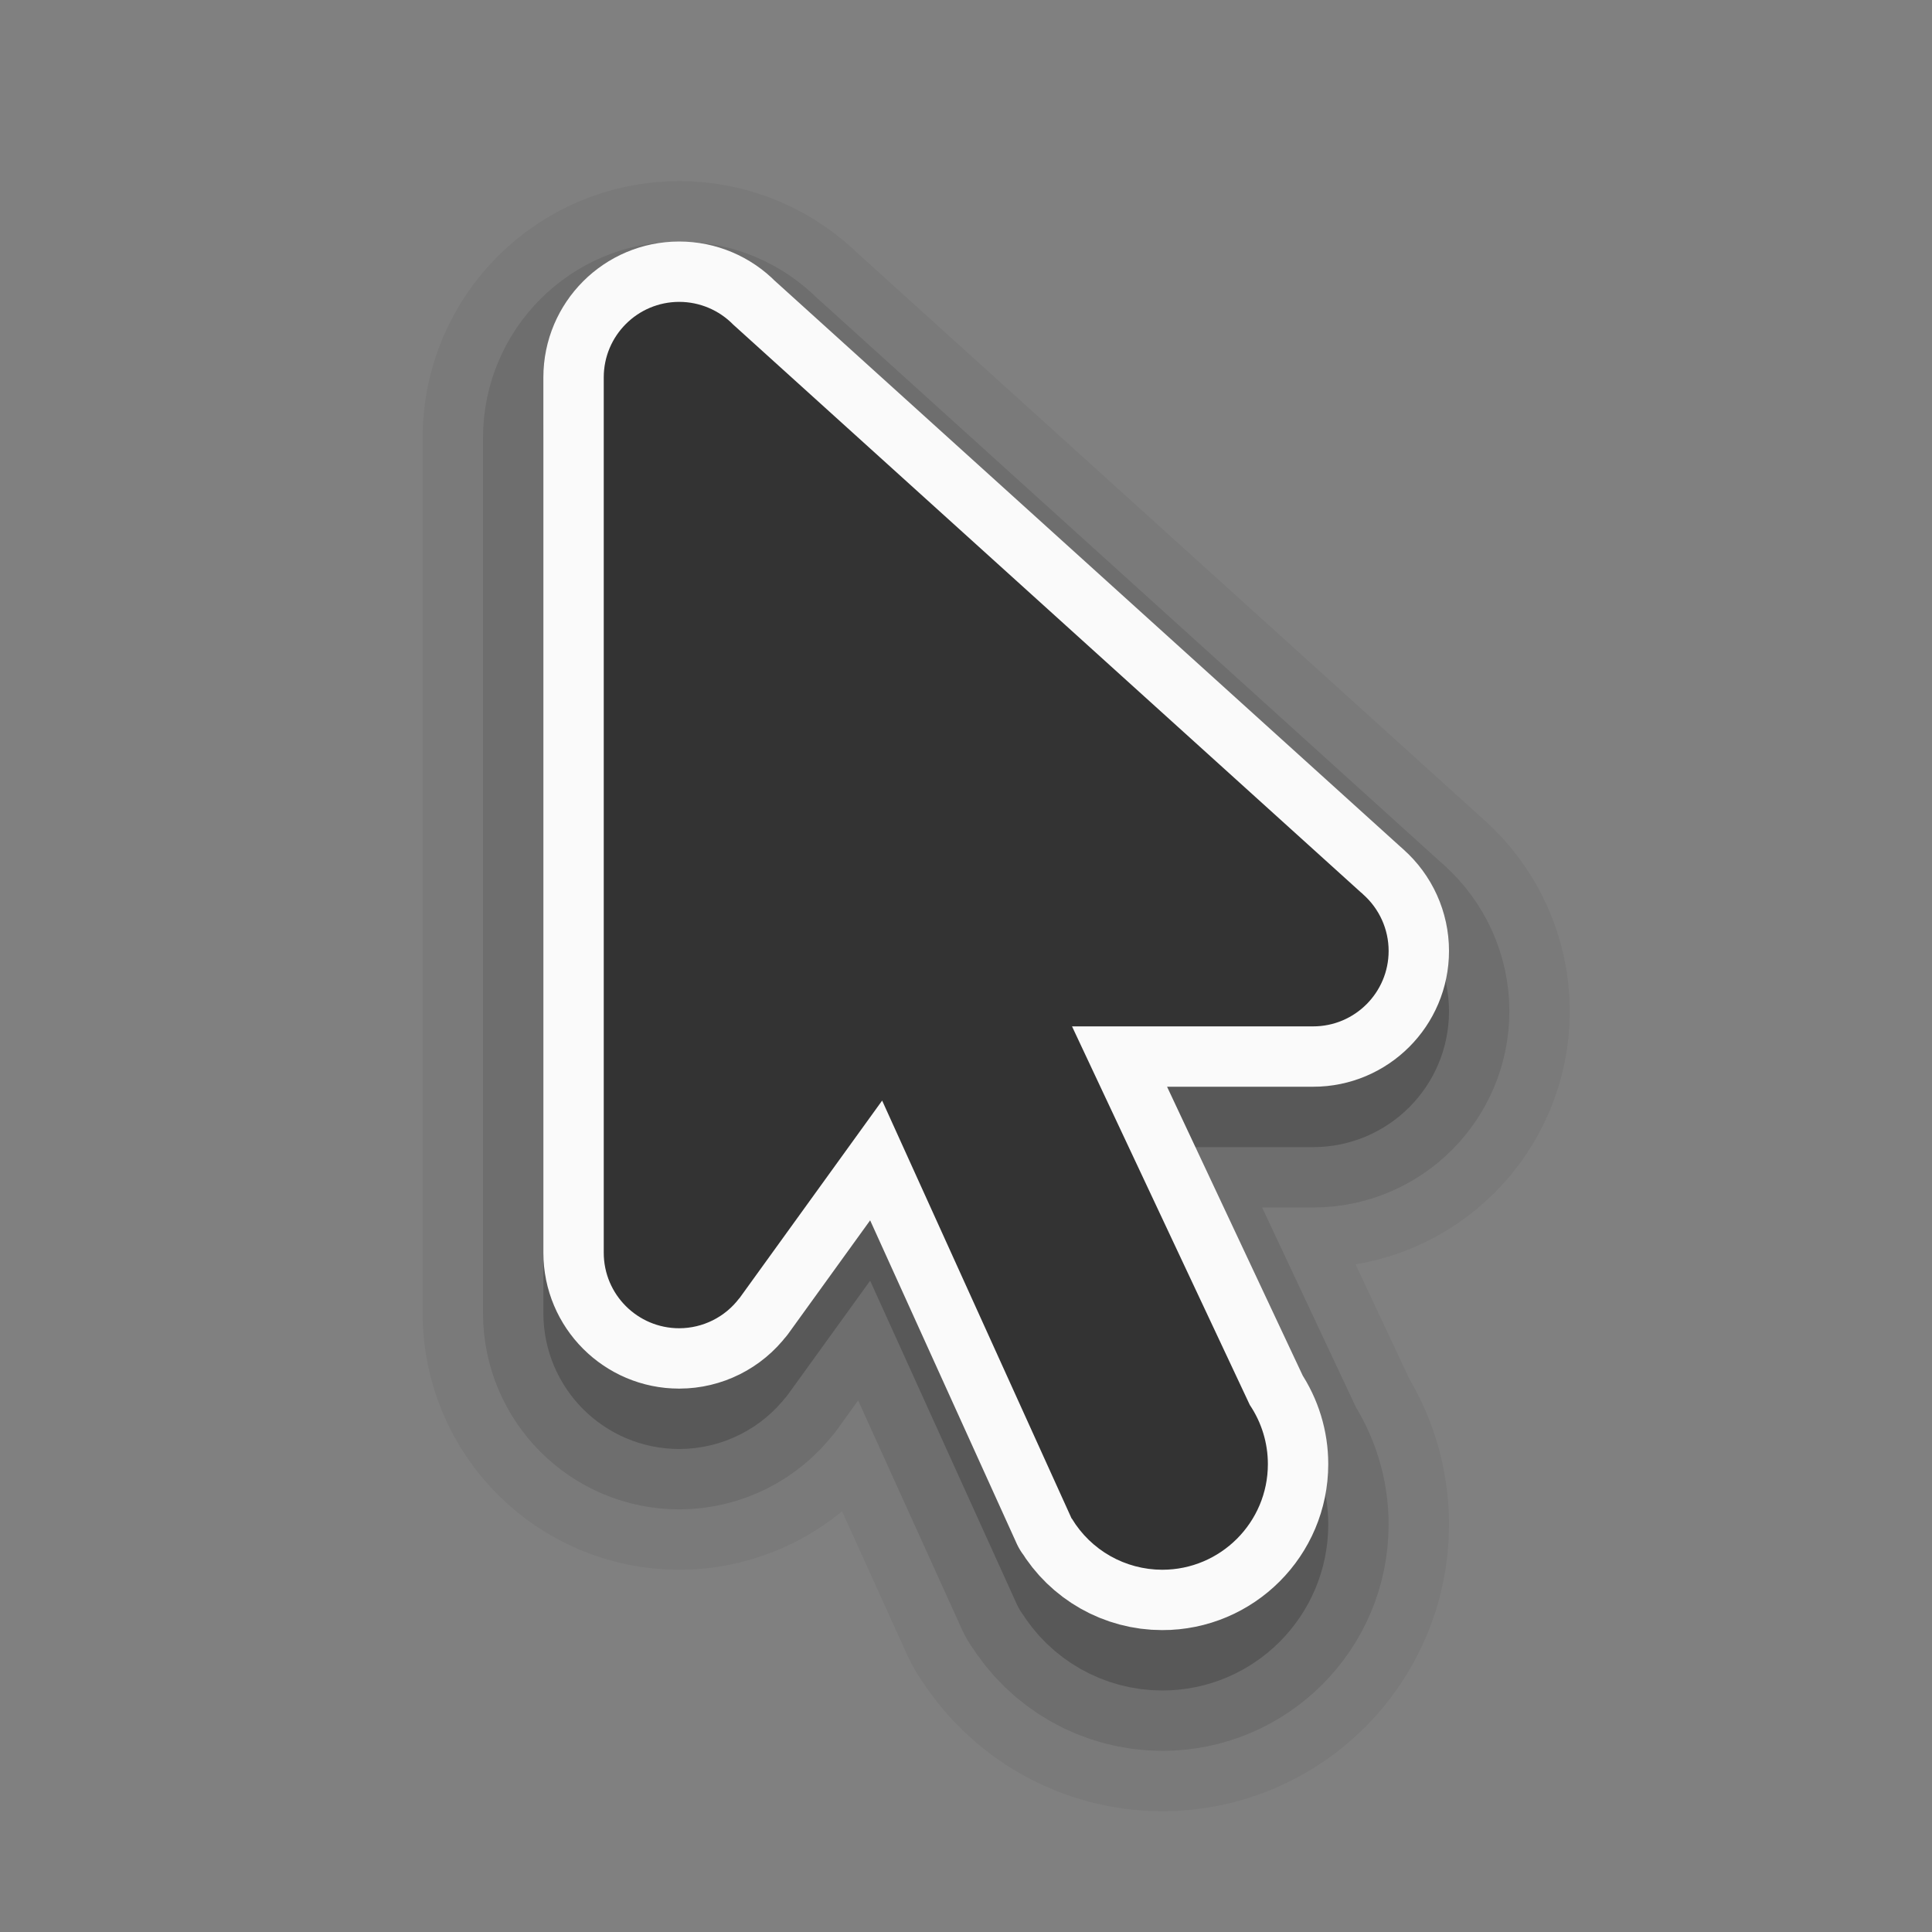 <?xml version="1.0" encoding="UTF-8" standalone="no"?>
<svg
   id="svg4354"
   height="32"
   width="32"
   version="1.1"
   sodipodi:docname="tool-pointer.svg"
   xml:space="preserve"
   inkscape:version="1.4 (e7c3feb100, 2024-10-09)"
   xmlns:inkscape="http://www.inkscape.org/namespaces/inkscape"
   xmlns:sodipodi="http://sodipodi.sourceforge.net/DTD/sodipodi-0.dtd"
   xmlns:xlink="http://www.w3.org/1999/xlink"
   xmlns="http://www.w3.org/2000/svg"
   xmlns:svg="http://www.w3.org/2000/svg"
   xmlns:rdf="http://www.w3.org/1999/02/22-rdf-syntax-ns#"
   xmlns:cc="http://creativecommons.org/ns#"
   xmlns:dc="http://purl.org/dc/elements/1.1/"><rect width="100%" height="100%" fill="#808080" stroke="none"/><sodipodi:namedview
     id="namedview1"
     pagecolor="#ffffff"
     bordercolor="#000000"
     borderopacity="0.25"
     inkscape:showpageshadow="2"
     inkscape:pageopacity="0.0"
     inkscape:pagecheckerboard="0"
     inkscape:deskcolor="#d1d1d1"
     showgrid="false"
     inkscape:zoom="9.3619268"
     inkscape:cx="10.254299"
     inkscape:cy="18.105247"
     inkscape:current-layer="svg4354"><inkscape:page
       x="0"
       y="0"
       width="32"
       height="32"
       id="page1"
       margin="0"
       bleed="0" /><inkscape:grid
       id="grid2"
       units="px"
       originx="0"
       originy="0"
       spacingx="0.5"
       spacingy="0.5"
       empcolor="#0099e5"
       empopacity="0.302"
       color="#0099e5"
       opacity="0.078"
       empspacing="2"
       enabled="true"
       visible="false" /></sodipodi:namedview><defs
     id="defs4356"><linearGradient
       gradientTransform="matrix(1.333,0,0,1.333,0.735,-0.265)"
       y2="2"
       x2="9"
       y1="22"
       x1="9"
       gradientUnits="userSpaceOnUse"
       id="linearGradient26179"
       xlink:href="#linearGradient13193" /><linearGradient
       id="linearGradient13193"><stop
         id="stop13195"
         offset="0"
         style="stop-color:#000000;stop-opacity:1" /><stop
         id="stop13197"
         offset="1"
         style="stop-color:#333333;stop-opacity:1" /></linearGradient><linearGradient
       y2="16"
       x2="6"
       y1="8"
       x1="14"
       gradientUnits="userSpaceOnUse"
       id="linearGradient26181"
       xlink:href="#linearGradient7449" /><linearGradient
       id="linearGradient7449"><stop
         id="stop7451"
         offset="0"
         style="stop-color:#ffffff;stop-opacity:1;" /><stop
         style="stop-color:#ffffff;stop-opacity:0"
         offset="0.125"
         id="stop7457" /><stop
         id="stop7453"
         offset="1"
         style="stop-color:#ffffff;stop-opacity:0;" /></linearGradient><clipPath
       id="clipPath7445"
       clipPathUnits="userSpaceOnUse"><path
         style="fill:#333333;fill-opacity:1;fill-rule:evenodd;stroke:none;stroke-width:2;stroke-linecap:butt;stroke-linejoin:miter;stroke-miterlimit:4;stroke-dasharray:none;stroke-opacity:1"
         d="M 8,2.686 V 16.686 l 3.133,-3.82 2.066,4.986 a 1,1 0 1 0 1.848,-0.766 L 12.936,11.99 17.314,12 Z"
         id="path7447" /></clipPath></defs><path
     id="path13"
     style="opacity:0.05;fill:#000000;stroke:#000000;stroke-width:6;stroke-linejoin:round;stroke-dasharray:none"
     d="M 11.25,6 C 10.56,6 10,6.56 10,7.25 v 14.5 c 0,0.69 0.56,1.25 1.25,1.25 0.392,-7.65e-4 0.76,-0.185 0.996,-0.498 h 0.002 l 2.363,-3.273 3.139,6.924 0.002,-0.002 C 18.068,26.677 18.636,26.999 19.25,27 20.216,27 21,26.216 21,25.25 c 9.1e-5,-0.349 -0.104,-0.689 -0.299,-0.979 L 17.756,18 H 21.75 C 22.44,18 23,17.44 23,16.75 23,16.392 22.846,16.052 22.578,15.814 l -0.016,-0.016 c -0.006,-0.005 -0.013,-0.01 -0.02,-0.016 L 12.145,6.377 C 11.909,6.136 11.587,6 11.25,6 Z"
     sodipodi:nodetypes="cssccccccccccscccccc" /><path
     id="path12"
     style="opacity:0.1;fill:#000000;stroke:#000000;stroke-width:4;stroke-linejoin:round;stroke-dasharray:none"
     d="M 11.25,6 C 10.56,6 10,6.56 10,7.25 v 14.5 c 0,0.69 0.56,1.25 1.25,1.25 0.392,-7.65e-4 0.76,-0.185 0.996,-0.498 h 0.002 l 2.363,-3.273 3.139,6.924 0.002,-0.002 C 18.068,26.677 18.636,26.999 19.25,27 20.216,27 21,26.216 21,25.25 c 9.1e-5,-0.349 -0.104,-0.689 -0.299,-0.979 L 17.756,18 H 21.75 C 22.44,18 23,17.44 23,16.75 23,16.392 22.846,16.052 22.578,15.814 l -0.016,-0.016 c -0.006,-0.005 -0.013,-0.01 -0.02,-0.016 L 12.145,6.377 C 11.909,6.136 11.587,6 11.25,6 Z"
     sodipodi:nodetypes="cssccccccccccscccccc" /><path
     id="path11"
     style="opacity:0.2;fill:#000000;stroke:#000000;stroke-width:2;stroke-linejoin:round;stroke-dasharray:none"
     d="M 11.25,6 C 10.56,6 10,6.56 10,7.25 v 14.5 c 0,0.69 0.56,1.25 1.25,1.25 0.392,-7.65e-4 0.76,-0.185 0.996,-0.498 h 0.002 l 2.363,-3.273 3.139,6.924 0.002,-0.002 C 18.068,26.677 18.636,26.999 19.25,27 20.216,27 21,26.216 21,25.25 c 9.1e-5,-0.349 -0.104,-0.689 -0.299,-0.979 L 17.756,18 H 21.75 C 22.44,18 23,17.44 23,16.75 23,16.392 22.846,16.052 22.578,15.814 l -0.016,-0.016 c -0.006,-0.005 -0.013,-0.01 -0.02,-0.016 L 12.145,6.377 C 11.909,6.136 11.587,6 11.25,6 Z"
     sodipodi:nodetypes="cssccccccccccscccccc" /><path
     id="path10"
     style="opacity:1;fill:none;stroke:#fafafa;stroke-width:2;stroke-linejoin:round;stroke-dasharray:none"
     d="M 11.25,5 C 10.56,5 10,5.56 10,6.25 v 14.5 c 0,0.69 0.56,1.25 1.25,1.25 0.392,-7.65e-4 0.76,-0.185 0.996,-0.498 h 0.002 l 2.363,-3.273 3.139,6.924 0.002,-0.002 C 18.068,25.677 18.636,25.999 19.25,26 20.216,26 21,25.216 21,24.25 c 9.1e-5,-0.349 -0.104,-0.689 -0.299,-0.979 L 17.756,17 H 21.75 C 22.44,17 23,16.44 23,15.75 23,15.392 22.846,15.052 22.578,14.814 l -0.016,-0.016 c -0.006,-0.005 -0.013,-0.01 -0.02,-0.016 L 12.145,5.377 C 11.909,5.136 11.587,5 11.25,5 Z"
     sodipodi:nodetypes="cssccccccccccscccccc" /><g
     style="display:inline"
     id="g3532-1"
     transform="matrix(1.123,0,-0.714,1.261,206.698,-2.101)" /><g
     style="display:inline;fill:#fce94f;stroke:none"
     id="g3557-05"
     transform="matrix(1.123,0,-0.714,1.261,206.698,-2.101)" /><g
     id="layer10"
     style="display:inline"
     transform="matrix(1.143,0,0,1.143,-493.847,508.306)" /><g
     id="layer13"
     style="display:inline"
     transform="matrix(1.143,0,0,1.143,-493.847,508.306)" /><g
     id="layer14"
     transform="matrix(1.143,0,0,1.143,-493.847,508.306)" /><g
     id="layer15"
     style="display:inline"
     transform="matrix(1.143,0,0,1.143,-493.847,508.306)" /><g
     id="g71291"
     style="display:inline"
     transform="matrix(1.143,0,0,1.143,-493.847,508.306)" /><g
     id="g4953"
     style="display:inline"
     transform="matrix(1.143,0,0,1.143,-493.847,508.306)" /><g
     id="layer12"
     style="display:inline"
     transform="matrix(1.143,0,0,1.143,-493.847,508.306)" /><g
     style="display:inline;fill:#3a4351;fill-opacity:1"
     id="g3532-1-2"
     transform="matrix(1.123,0,-0.714,1.261,206.698,-2.101)" /><g
     style="display:inline;fill:#3a4351;fill-opacity:1;stroke:none"
     id="g3557-05-9"
     transform="matrix(1.123,0,-0.714,1.261,206.698,-2.101)" /><g
     id="layer10-2"
     style="display:inline;fill:#3a4351;fill-opacity:1"
     transform="matrix(1.143,0,0,1.143,-493.847,508.306)" /><g
     id="layer13-5"
     style="display:inline;fill:#3a4351;fill-opacity:1"
     transform="matrix(1.143,0,0,1.143,-493.847,508.306)" /><g
     style="fill:#3a4351;fill-opacity:1"
     id="layer14-4"
     transform="matrix(1.143,0,0,1.143,-493.847,508.306)" /><g
     id="layer15-3"
     style="display:inline;fill:#3a4351;fill-opacity:1"
     transform="matrix(1.143,0,0,1.143,-493.847,508.306)" /><g
     id="g71291-8"
     style="display:inline;fill:#3a4351;fill-opacity:1"
     transform="matrix(1.143,0,0,1.143,-493.847,508.306)" /><g
     id="g4953-4"
     style="display:inline;fill:#3a4351;fill-opacity:1"
     transform="matrix(1.143,0,0,1.143,-493.847,508.306)" /><g
     id="layer12-6"
     style="display:inline;fill:#3a4351;fill-opacity:1"
     transform="matrix(1.143,0,0,1.143,-493.847,508.306)" /><g
     id="layer10-9"
     style="display:inline"
     transform="translate(-280.436,580.178)" /><g
     id="layer13-6"
     style="display:inline"
     transform="translate(-280.436,580.178)" /><g
     id="layer14-1"
     transform="translate(-280.436,580.178)" /><g
     id="layer15-0"
     style="display:inline"
     transform="translate(-280.436,580.178)" /><g
     id="g71291-3"
     style="display:inline"
     transform="translate(-280.436,580.178)" /><g
     id="g4953-7"
     style="display:inline"
     transform="translate(-280.436,580.178)" /><g
     id="layer12-65"
     style="display:inline"
     transform="translate(-280.436,580.178)" /><path
     id="path2"
     style="opacity:1;fill:#333333;stroke-linejoin:round"
     d="M 11.25,5 C 10.56,5 10,5.56 10,6.25 v 14.5 c 0,0.69 0.56,1.25 1.25,1.25 0.392,-7.65e-4 0.76,-0.185 0.996,-0.498 h 0.002 l 2.363,-3.273 3.139,6.924 0.002,-0.002 C 18.068,25.677 18.636,25.999 19.25,26 20.216,26 21,25.216 21,24.25 c 9.1e-5,-0.349 -0.104,-0.689 -0.299,-0.979 L 17.756,17 H 21.75 C 22.44,17 23,16.44 23,15.75 23,15.392 22.846,15.052 22.578,14.814 l -0.016,-0.016 c -0.006,-0.005 -0.013,-0.01 -0.02,-0.016 L 12.145,5.377 C 11.909,5.136 11.587,5 11.25,5 Z"
     sodipodi:nodetypes="cssccccccccccscccccc" /></svg>
